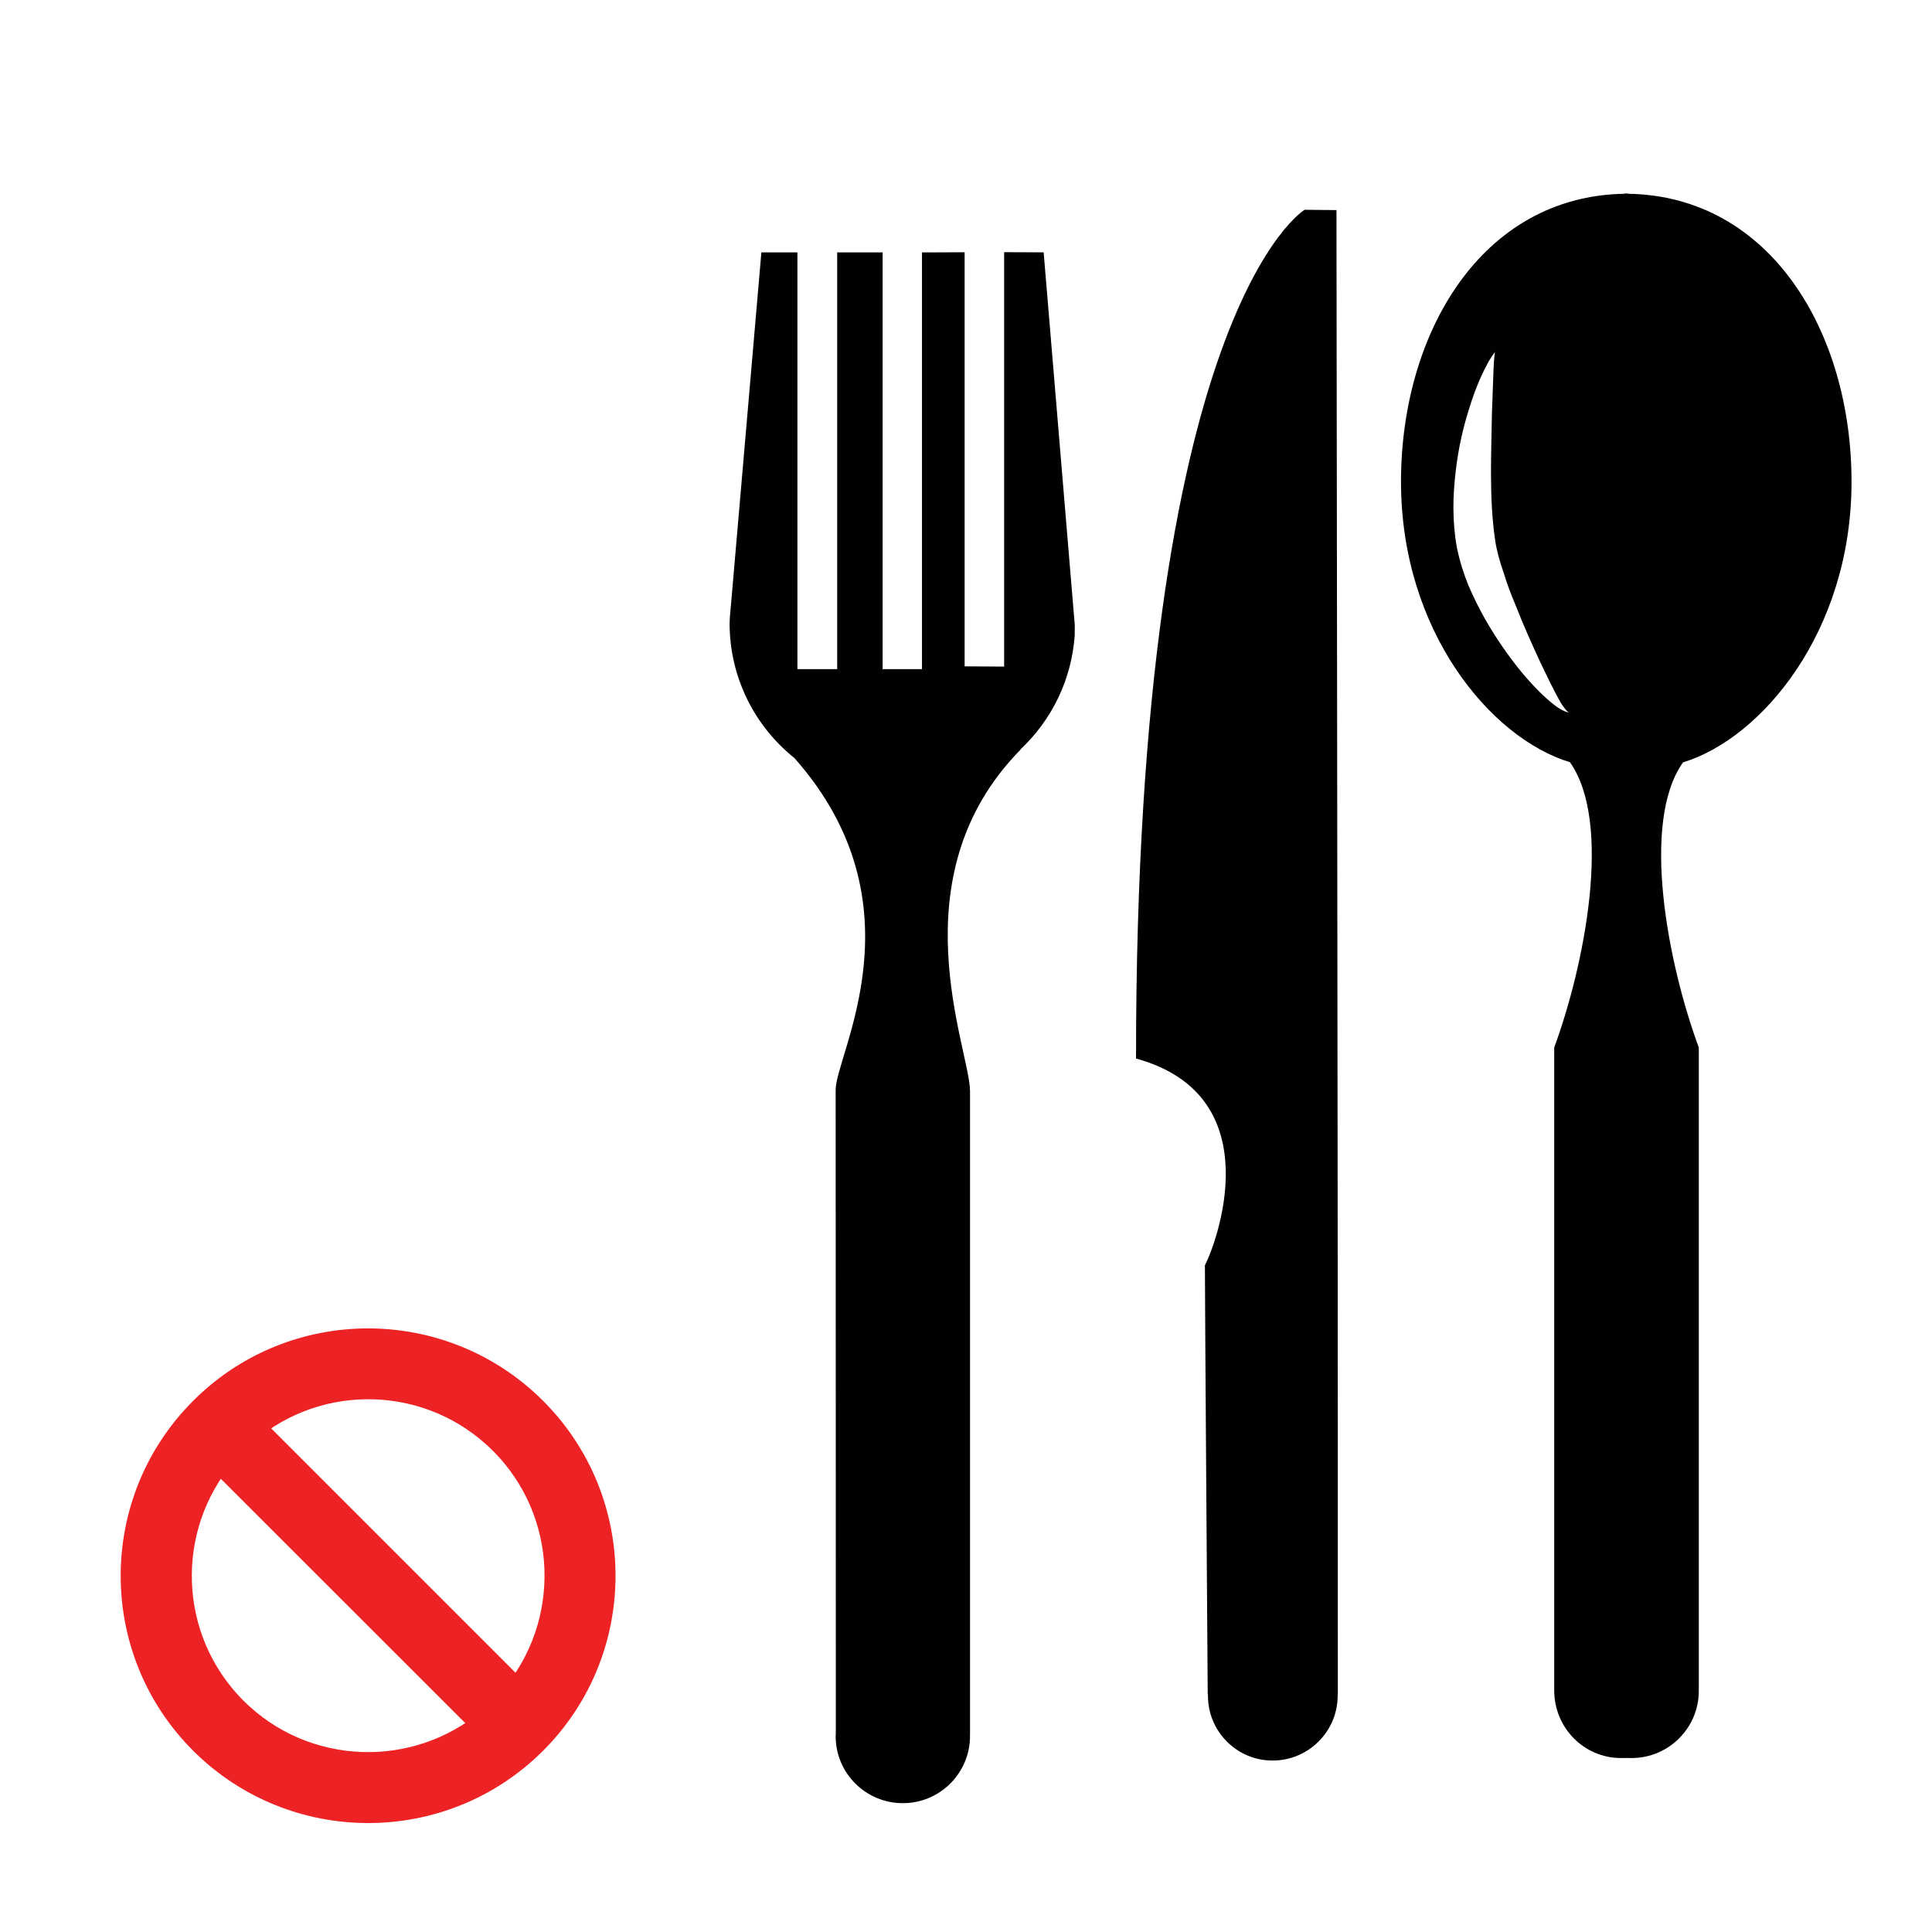 <?xml version="1.0" encoding="utf-8"?>
<!-- Generator: Adobe Illustrator 16.0.3, SVG Export Plug-In . SVG Version: 6.00 Build 0)  -->
<!DOCTYPE svg PUBLIC "-//W3C//DTD SVG 1.1//EN" "http://www.w3.org/Graphics/SVG/1.1/DTD/svg11.dtd">
<svg version="1.1" id="Layer_1" xmlns:x="http://ns.adobe.com/Extensibility/1.0/" xmlns:i="http://ns.adobe.com/AdobeIllustrator/10.0/" xmlns:graph="http://ns.adobe.com/Graphs/1.0/"
	 xmlns="http://www.w3.org/2000/svg" xmlns:xlink="http://www.w3.org/1999/xlink" xmlns:a="http://ns.adobe.com/AdobeSVGViewerExtensions/3.0/"
	 x="0px" y="0px" width="24.01px" height="24.01px" viewBox="0 0 24.01 24.01" enable-background="new 0 0 24.01 24.01"
	 xml:space="preserve">
<g>
	<g>
		<path fill="#010101" d="M12.97,3.136l-0.491-0.002v5.15l-0.491-0.003V3.135l-0.53,0.002v5.179h-0.489V3.137h-0.565v5.179H9.91
			V3.137H9.462L9.084,7.518c0,0-0.017,0.166-0.017,0.227c0,0.676,0.314,1.282,0.805,1.675c1.614,1.821,0.513,3.682,0.513,4.123
			c0.002,0.487,0.002,8.012,0.002,8.012c0,0.006-0.002,0.012-0.002,0.02c0,0.462,0.374,0.834,0.836,0.834
			c0.46,0,0.834-0.375,0.834-0.834c0-0.008-0.002-0.014-0.002-0.018h0.002c0,0,0-7.432,0-7.998c0-0.512-0.933-2.652,0.625-4.24
			c0-0.004,0.004-0.008,0.007-0.011c0.379-0.358,0.63-0.854,0.669-1.413c0.002-0.039,0-0.137,0-0.137L12.97,3.136z"/>
		<path fill="#010101" d="M16.609,2.611l-0.396-0.004c0,0-2.098,1.253-2.095,10.548c1.704,0.468,0.983,2.33,0.856,2.57
			c0,0.474,0.035,5.332,0.035,5.332l0.005-0.002c-0.002,0.004-0.005,0.01-0.002,0.016c-0.003,0.445,0.362,0.812,0.806,0.808
			c0.443,0,0.808-0.363,0.806-0.81c0.002-0.002,0.002-0.01,0-0.012l0.002-0.004c0,0,0-5.473-0.002-6.018
			C16.625,14.539,16.609,2.611,16.609,2.611z"/>
		<path fill="#010101" d="M23.01,5.987c0-1.851-1.003-3.551-2.777-3.579V2.405c-0.008,0-0.038,0-0.044,0v0.003
			c-1.775,0.028-2.778,1.729-2.778,3.579c0,1.861,1.122,3.191,2.099,3.485c0.533,0.751,0.182,2.523-0.195,3.546
			c0,0.488,0,7.982,0,7.982h0.001c-0.001,0.004-0.001,0.008-0.001,0.008c0,0.465,0.371,0.84,0.83,0.84c0.025,0,0.112-0.002,0.136,0
			c0.458-0.002,0.831-0.375,0.831-0.834c0,0-0.002-0.01-0.002-0.014h0.002c0,0,0-7.494,0-7.982
			c-0.379-1.022-0.729-2.795-0.196-3.544C21.89,9.179,23.01,7.849,23.01,5.987z M19.305,8.752c-0.11-0.086-0.25-0.223-0.399-0.403
			c-0.148-0.181-0.306-0.402-0.452-0.659c-0.072-0.128-0.141-0.266-0.204-0.412c-0.061-0.151-0.108-0.298-0.144-0.471
			c-0.06-0.331-0.051-0.65-0.016-0.942c0.032-0.293,0.096-0.56,0.166-0.78c0.067-0.222,0.145-0.404,0.209-0.526
			c0.063-0.124,0.113-0.183,0.113-0.183s-0.012,0.08-0.017,0.211s-0.011,0.32-0.02,0.548c-0.005,0.443-0.04,1.05,0.041,1.585
			c0.018,0.126,0.06,0.27,0.104,0.397c0.041,0.133,0.09,0.266,0.144,0.392c0.1,0.257,0.207,0.493,0.301,0.697
			c0.095,0.201,0.177,0.37,0.241,0.484c0.063,0.117,0.121,0.168,0.124,0.164C19.498,8.859,19.412,8.839,19.305,8.752z"/>
	</g>
	<path fill="#ED2224" stroke="#ED2224" stroke-width="0.5" stroke-miterlimit="10" d="M6.573,17.586
		c-1.104-1.103-2.895-1.103-3.996,0c-1.103,1.102-1.103,2.893,0,3.994s2.894,1.102,3.996,0C7.675,20.479,7.675,18.688,6.573,17.586z
		 M6.303,17.854c0.907,0.906,0.95,2.355,0.13,3.314l-3.443-3.443C3.948,16.903,5.396,16.946,6.303,17.854z M2.848,21.311
		c-0.907-0.908-0.95-2.354-0.13-3.313l3.444,3.442C5.203,22.26,3.755,22.217,2.848,21.311z"/>
</g>
</svg>

